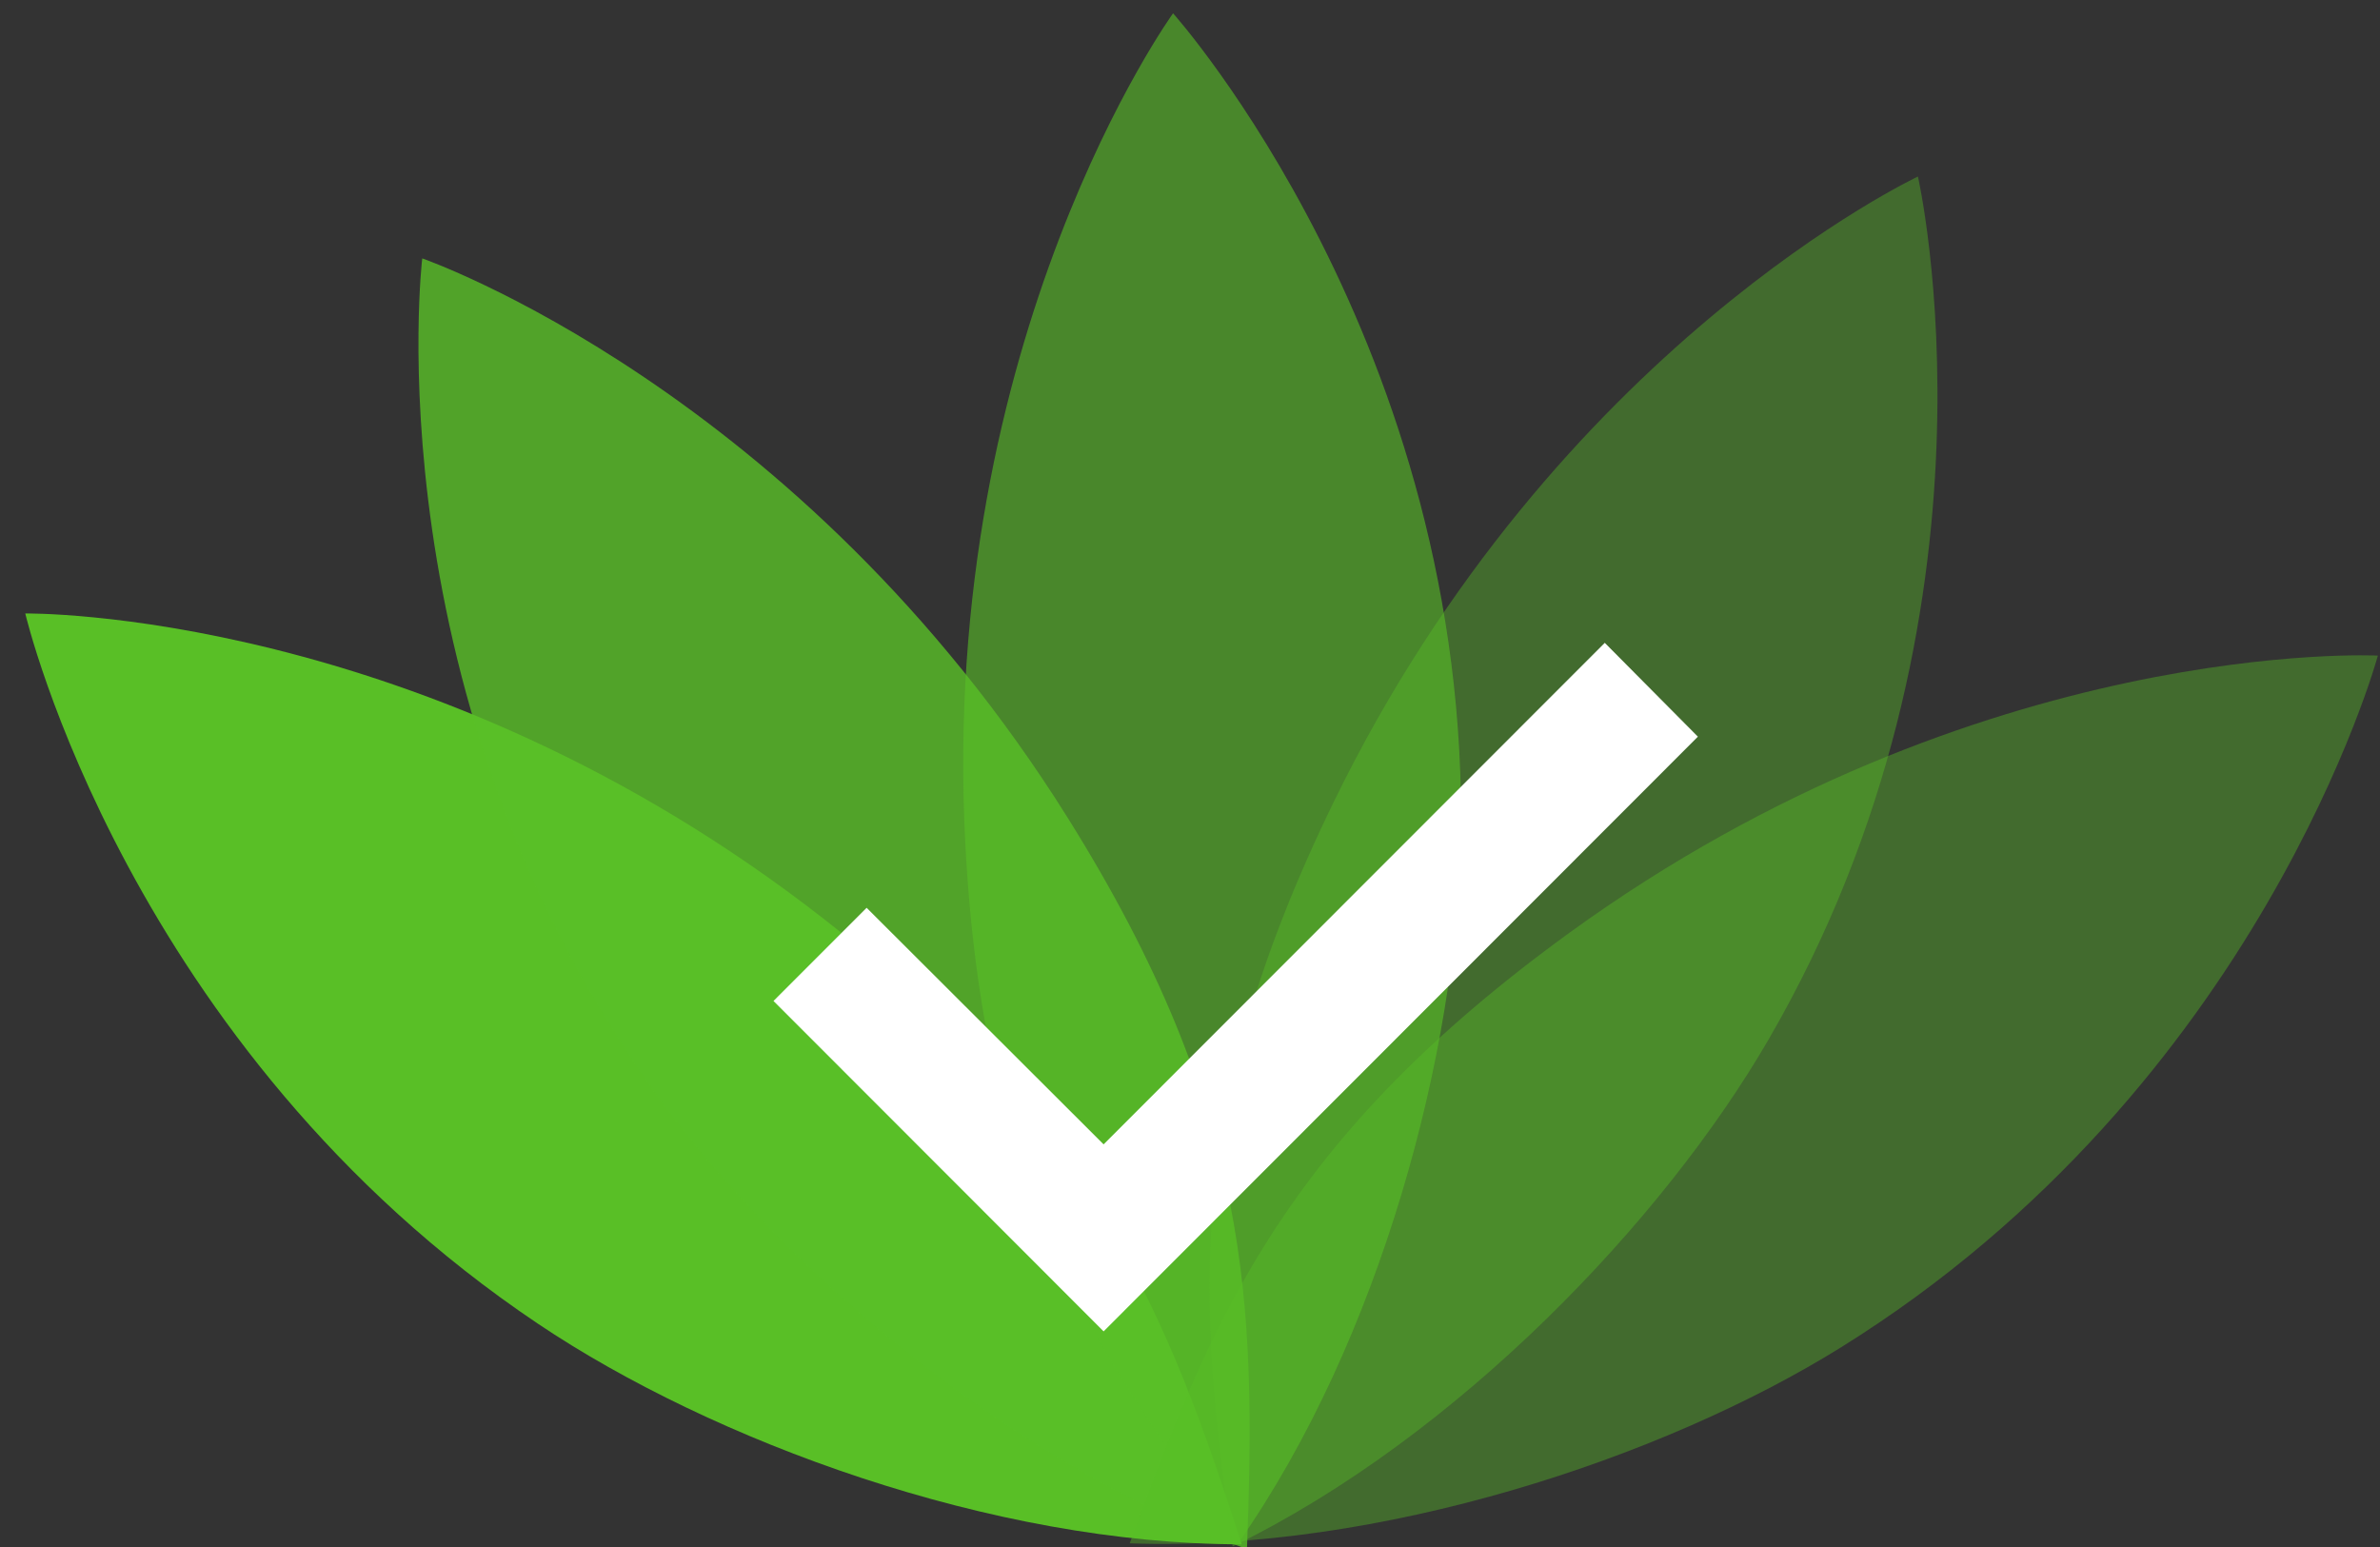 <?xml version="1.0" encoding="UTF-8" standalone="no"?>
<svg width="40px" height="26px" viewBox="0 0 40 26" version="1.1" xmlns="http://www.w3.org/2000/svg" xmlns:xlink="http://www.w3.org/1999/xlink" xmlns:sketch="http://www.bohemiancoding.com/sketch/ns">
    <rect x="0" y="0" width="40" height="26" fill="#333333" stroke="none"/>
    <!-- Generator: Sketch 3.3.3 (12081) - http://www.bohemiancoding.com/sketch -->
    <title>Group + Path Copy 3</title>
    <desc>Created with Sketch.</desc>
    <defs></defs>
    <g id="Page-1" stroke="none" stroke-width="1" fill="none" fill-rule="evenodd" sketch:type="MSPage">
        <g id="cannabis-icon" sketch:type="MSArtboardGroup" transform="translate(-18, -85)">
            <g id="Group-+-Path-Copy-3" sketch:type="MSLayerGroup" transform="translate(17, 81)">
                <g id="Group" transform="translate(22.884, 20.574) rotate(-13) translate(-22.884, -20.574) translate(3.384, 4.074)" sketch:type="MSShapeGroup">
                    <path d="M11.921,13.59 C6.564,6.98 7.60280727e-13,5.57 7.60280727e-13,5.57 C7.60280727e-13,5.57 0.019,13.064 5.71,19.139 C8.116,21.709 12.31,24.471 16.401,25.412 C16.05,21.308 15.583,18.108 11.921,13.59 Z" id="Path-22" fill="#59BF26"></path>
                    <path d="M16.302,12.869 C13.529,4.825 7.843,1.256 7.843,1.256 C7.843,1.256 5.298,8.304 8.567,15.959 C9.95,19.197 12.946,23.227 16.469,25.51 C17.543,21.534 18.198,18.367 16.302,12.869 Z" id="Path-22-Copy" fill-opacity="0.8" fill="#59BF27"></path>
                    <path d="M14.527,12.875 C16.008,4.496 21.065,0.081 21.065,0.081 C21.065,0.081 24.681,6.645 22.65,14.717 C21.79,18.131 19.461,22.58 16.34,25.387 C14.657,21.627 13.515,18.602 14.527,12.875 Z" id="Path-22-Copy" fill-opacity="0.6" fill="#59BF27"></path>
                    <path d="M20.725,13.59 C26.082,6.98 32.646,5.57 32.646,5.57 C32.646,5.57 32.626,13.064 26.936,19.139 C24.529,21.709 20.335,24.471 16.245,25.412 C16.596,21.308 17.063,18.108 20.725,13.59 Z" id="Path-22" fill-opacity="0.4" fill="#59BF26"></path>
                    <path d="M22.748,18.162 C28.105,11.552 34.669,10.143 34.669,10.143 C34.669,10.143 34.65,17.637 28.959,23.712 C26.553,26.281 22.359,29.043 18.268,29.984 C18.619,25.881 19.086,22.68 22.748,18.162 Z" id="Path-22-Copy-4" fill-opacity="0.4" fill="#59BF26" transform="translate(26.469, 20.064) rotate(28) translate(-26.469, -20.064) "></path>
                </g>
                <path d="M19.548,26.376 L14,20.823 L15.565,19.257 L19.548,23.233 L27.971,14.804 L29.536,16.381 L19.548,26.376 L19.548,26.376 Z" id="Path-Copy-3" fill="#FFFFFF" sketch:type="MSShapeGroup"></path>
            </g>
        </g>
    </g>
</svg>